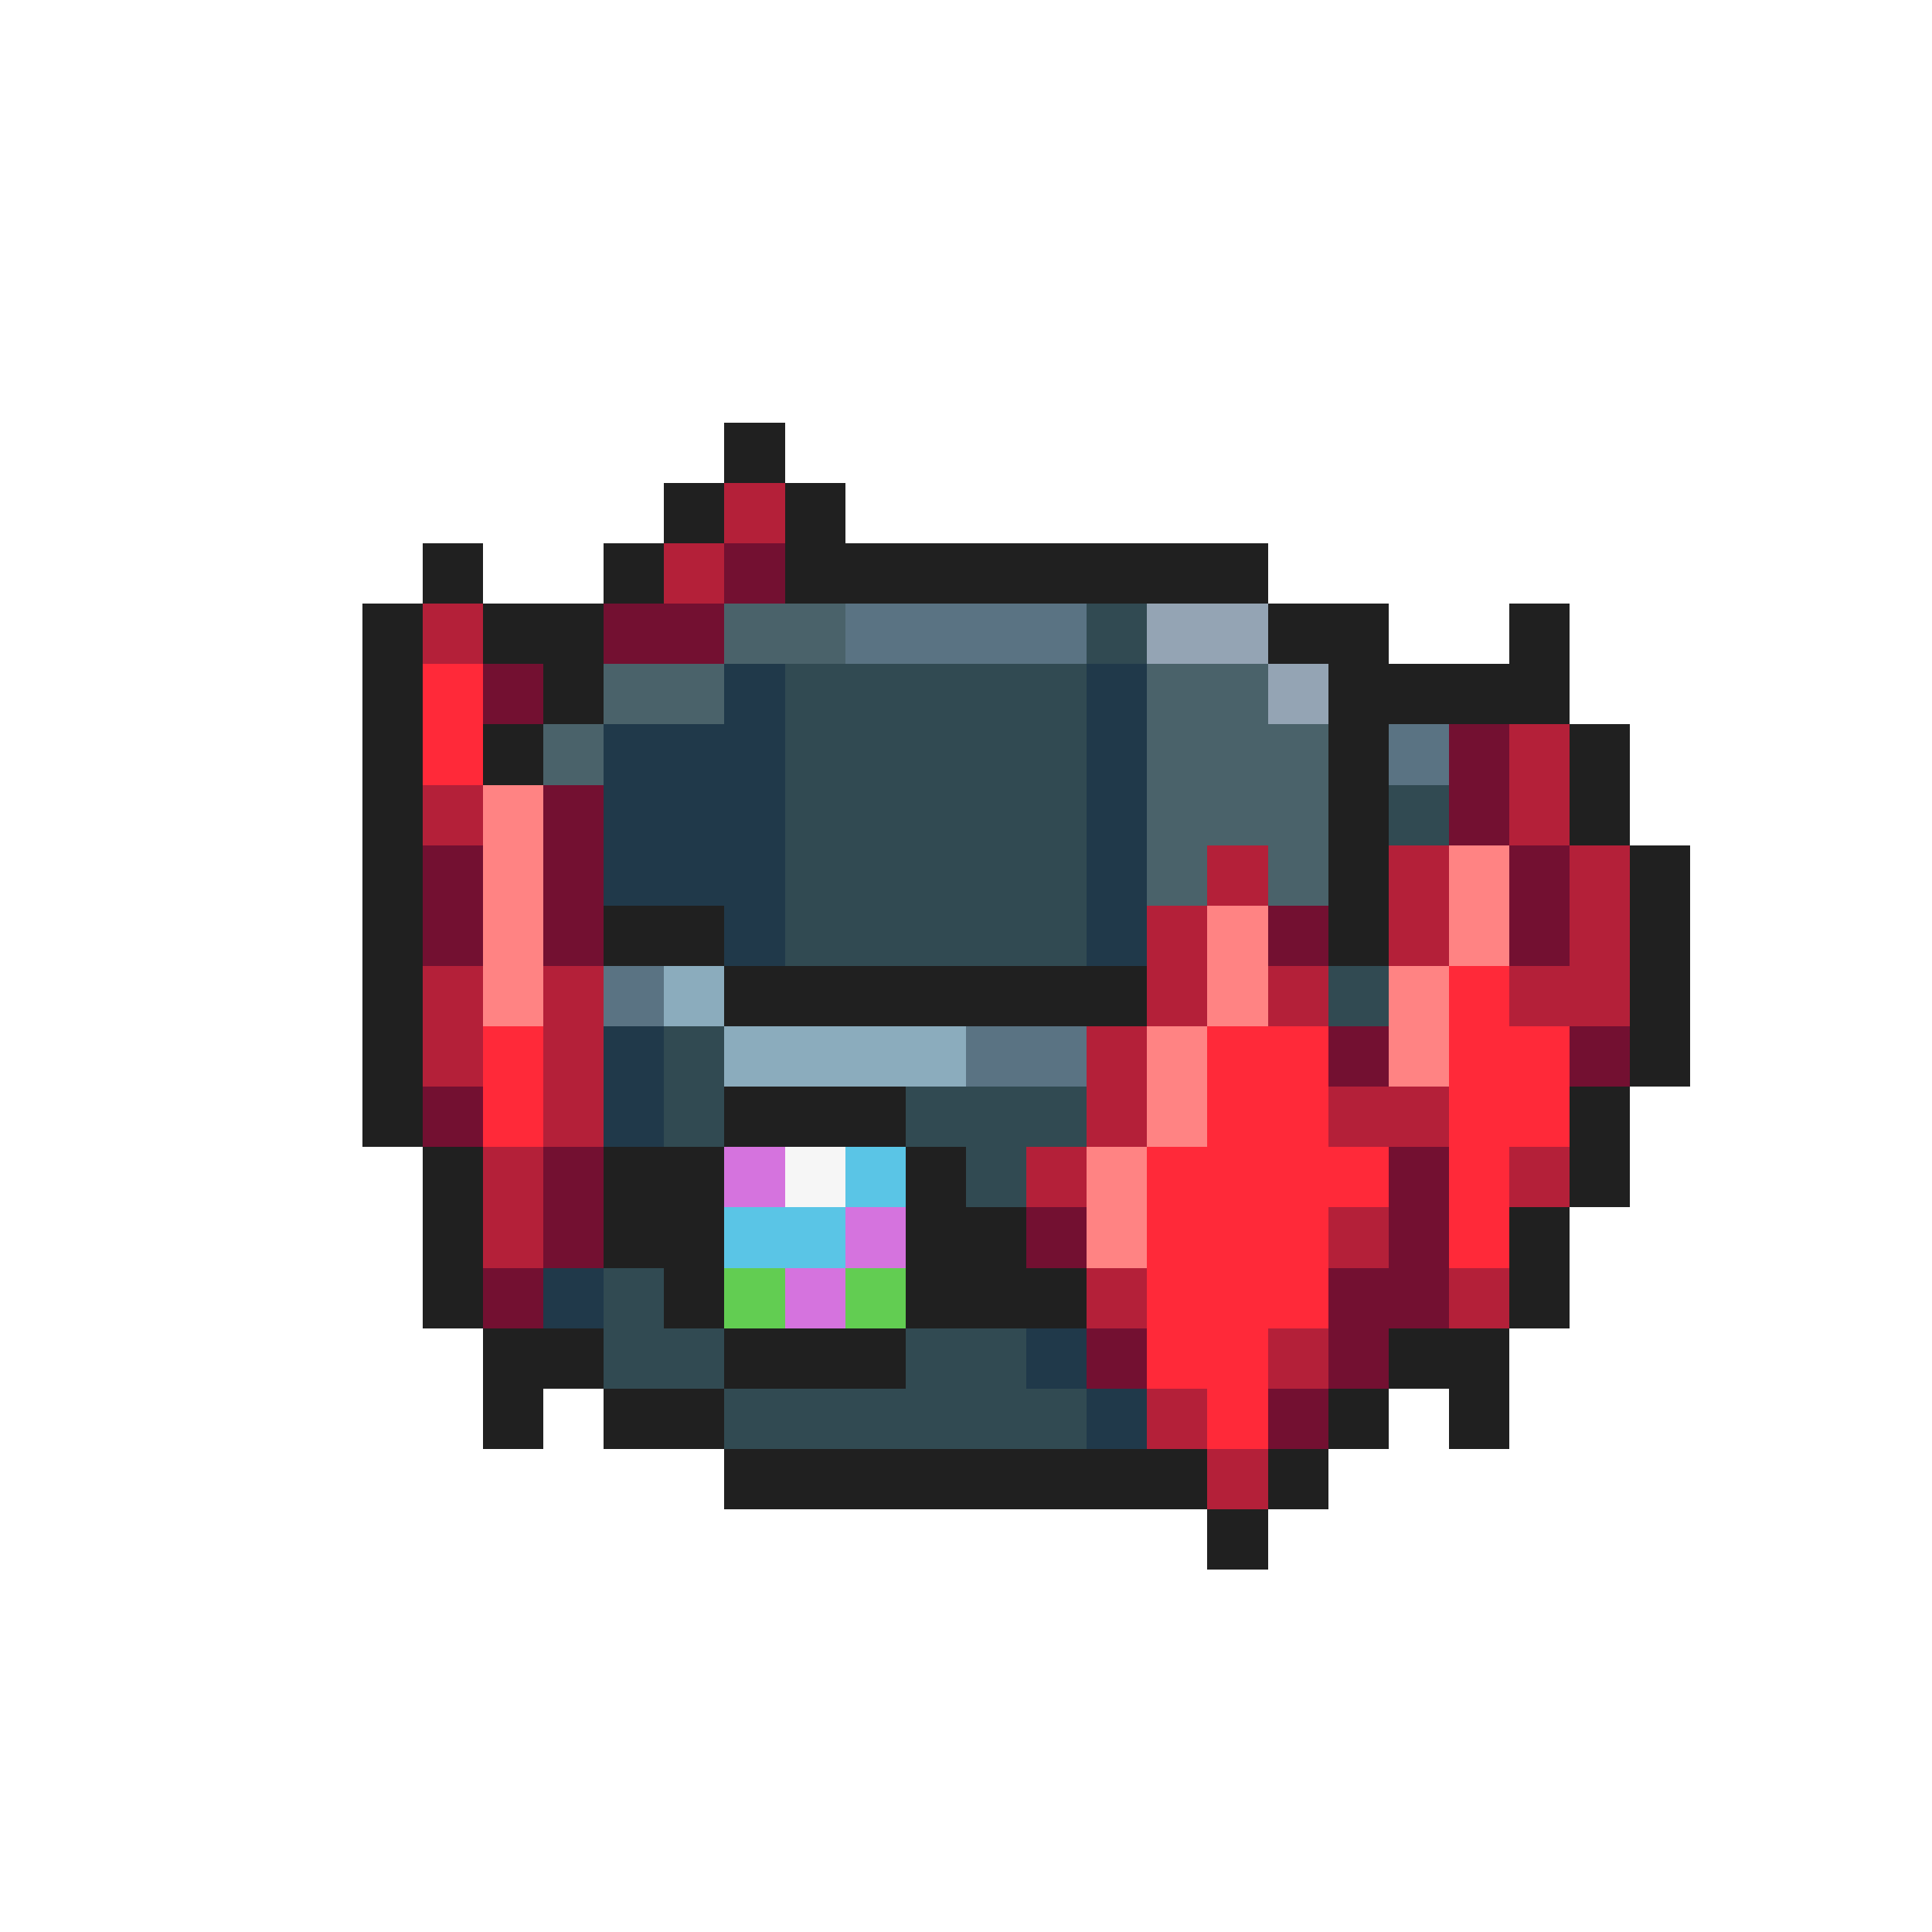 <svg xmlns="http://www.w3.org/2000/svg" viewBox="0 -0.5 32 32" shape-rendering="crispEdges">
<path stroke="#202020" d="M12 7h1M11 8h1M13 8h1M7 9h1M10 9h1M13 9h8M6 10h1M8 10h2M21 10h2M25 10h1M6 11h1M9 11h1M22 11h4M6 12h1M8 12h1M22 12h1M26 12h1M6 13h1M22 13h1M26 13h1M6 14h1M22 14h1M27 14h1M6 15h1M10 15h2M22 15h1M27 15h1M6 16h1M12 16h7M27 16h1M6 17h1M27 17h1M6 18h1M12 18h3M26 18h1M7 19h1M10 19h2M15 19h1M26 19h1M7 20h1M10 20h2M15 20h2M25 20h1M7 21h1M11 21h1M15 21h3M25 21h1M8 22h2M12 22h3M23 22h2M8 23h1M10 23h2M22 23h1M24 23h1M12 24h8M21 24h1M20 25h1" />
<path stroke="#b42039" d="M12 8h1M11 9h1M7 10h1M25 12h1M7 13h1M25 13h1M20 14h1M23 14h1M26 14h1M19 15h1M23 15h1M26 15h1M7 16h1M9 16h1M19 16h1M21 16h1M25 16h2M7 17h1M9 17h1M18 17h1M9 18h1M18 18h1M22 18h2M8 19h1M17 19h1M25 19h1M8 20h1M22 20h1M18 21h1M24 21h1M21 22h1M19 23h1M20 24h1" />
<path stroke="#731031" d="M12 9h1M10 10h2M8 11h1M24 12h1M9 13h1M24 13h1M7 14h1M9 14h1M25 14h1M7 15h1M9 15h1M21 15h1M25 15h1M22 17h1M26 17h1M7 18h1M9 19h1M23 19h1M9 20h1M17 20h1M23 20h1M8 21h1M22 21h2M18 22h1M22 22h1M21 23h1" />
<path stroke="#4a626a" d="M12 10h2M10 11h2M19 11h2M9 12h1M19 12h3M19 13h3M19 14h1M21 14h1" />
<path stroke="#5a7383" d="M14 10h4M23 12h1M10 16h1M16 17h2" />
<path stroke="#314a52" d="M18 10h1M13 11h5M13 12h5M13 13h5M23 13h1M13 14h5M13 15h5M22 16h1M11 17h1M11 18h1M15 18h3M16 19h1M10 21h1M10 22h2M15 22h2M12 23h6" />
<path stroke="#94a4b4" d="M19 10h2M21 11h1" />
<path stroke="#ff2939" d="M7 11h1M7 12h1M24 16h1M8 17h1M20 17h2M24 17h2M8 18h1M20 18h2M24 18h2M19 19h4M24 19h1M19 20h3M24 20h1M19 21h3M19 22h2M20 23h1" />
<path stroke="#20394a" d="M12 11h1M18 11h1M10 12h3M18 12h1M10 13h3M18 13h1M10 14h3M18 14h1M12 15h1M18 15h1M10 17h1M10 18h1M9 21h1M17 22h1M18 23h1" />
<path stroke="#ff8383" d="M8 13h1M8 14h1M24 14h1M8 15h1M20 15h1M24 15h1M8 16h1M20 16h1M23 16h1M19 17h1M23 17h1M19 18h1M18 19h1M18 20h1" />
<path stroke="#8bacbd" d="M11 16h1M12 17h4" />
<path stroke="#d573de" d="M12 19h1M14 20h1M13 21h1" />
<path stroke="#f6f6f6" d="M13 19h1" />
<path stroke="#5ac5e6" d="M14 19h1M12 20h2" />
<path stroke="#62cd52" d="M12 21h1M14 21h1" />
</svg>